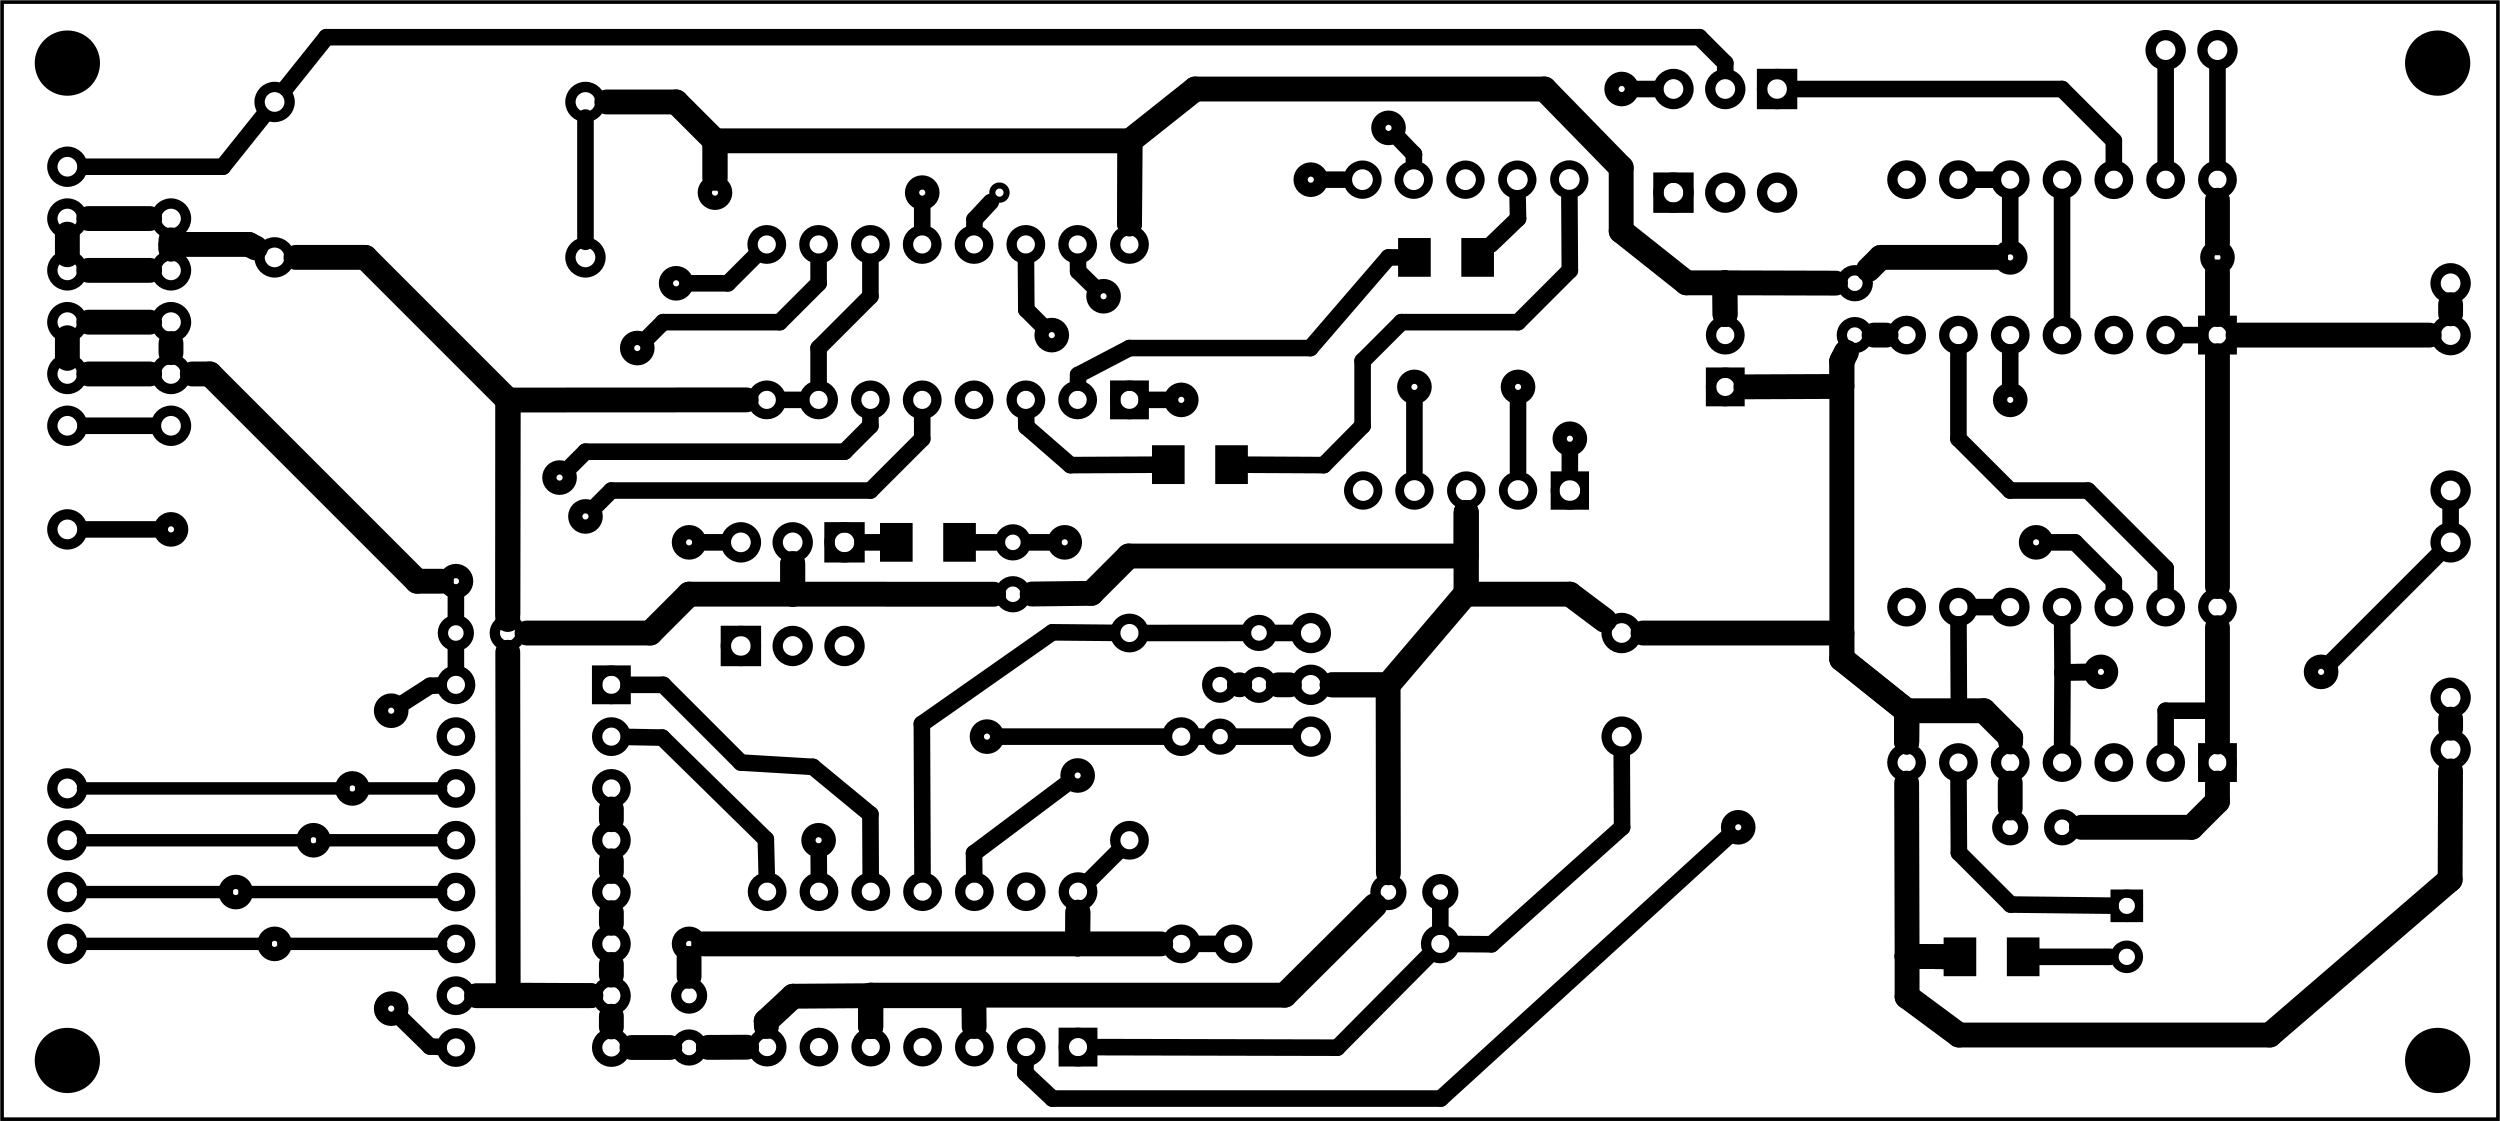 <?xml version='1.0' encoding='UTF-8' standalone='no'?>
<!-- Created with Fritzing (http://www.fritzing.org/) -->
<svg xmlns="http://www.w3.org/2000/svg" version="1.2" width="4.825in" viewBox="0 0 347.426 155.818" xmlns:svg="http://www.w3.org/2000/svg" baseProfile="tiny" x="0in" y="0in" height="2.164in" >
 <g transform="matrix(-1, 0, 0, 1, 347.426, 0)">
  <g partID="57330">
   <g id="board" >
    <rect fill="none" id="boardoutline" stroke="black" stroke-width="0.5" width="346.85" fill-opacity="0.5" x="0.288" height="155.242" y="0.288" />
   </g>
  </g>
  <g partID="859050940">
   <g transform="translate(160.224,82.93)">
    <g id="copper0" >
     <circle fill="none" id="connector0pin" r="2.088" cx="5.04" cy="5.04" stroke="black" stroke-width="1.44" />
     <circle fill="none" id="connector1pin" r="2.088" cx="5.04" cy="12.24" stroke="black" stroke-width="1.44" />
     <circle fill="none" id="connector2pin" r="2.088" cx="5.04" cy="19.44" stroke="black" stroke-width="1.44" />
    </g>
   </g>
  </g>
  <g partID="859077170">
   <g transform="translate(248.784,148.45)">
    <g transform="matrix(0,-1,1,0,0,0)">
     <g id="copper0" >
      <g id="copper1" >
       <circle fill="none" id="connector0pin" r="1.8" cx="2.88" cy="2.88" stroke="black" stroke-width="1.44" />
       <circle fill="none" id="connector1pin" r="1.8" cx="10.093" cy="2.88" stroke="black" stroke-width="1.44" />
      </g>
     </g>
    </g>
   </g>
  </g>
  <g partID="859063980">
   <g transform="translate(273.984,85.09)">
    <g id="copper0" >
     <g id="copper1" >
      <circle fill="none" id="connector0pin" r="1.8" cx="2.88" cy="2.88" stroke="black" stroke-width="1.44" />
      <circle fill="none" id="connector1pin" r="1.8" cx="10.093" cy="2.88" stroke="black" stroke-width="1.44" />
     </g>
    </g>
   </g>
  </g>
  <g partID="859084680">
   <g transform="translate(195.454,71.36)">
    <g id="copper0" >
     <circle fill="none" id="connector0pin" r="1.417" cx="4.009" cy="4.009" stroke-width="1.984" stroke="black" />
    </g>
   </g>
  </g>
  <g partID="858967460">
   <g transform="translate(60.652,136.516)">
    <g transform="matrix(-1,0,0,-1,0,0)">
     <g id="copper0" >
      <g id="copper1" >
       <circle fill="none" id="connector1pad" r="1.701" cx="8.788" cy="10.634" stroke="black" stroke-width="1.134" />
       <rect fill="none" stroke="black" stroke-width="1.134" width="3.402" x="7.087" y="8.933" height="3.402" />
       <circle fill="none" id="connector0pad" r="1.701" cx="8.788" cy="3.546" stroke="black" stroke-width="1.134" />
      </g>
     </g>
    </g>
   </g>
  </g>
  <g partID="858967750">
   <g transform="translate(63.43,129.71)">
    <g id="copper0" flipped="1">
     <g transform="matrix(-1, 0, 0, 1, 14.457, 0)">
      <g>
       <g>
        <g>
         <rect fill="black" id="connector0pad" width="4.535" stroke-width="0" stroke="none" x="0.567" fill-opacity="1" height="5.386" y="0.567"/>
         <rect fill="black" id="connector1pad" width="4.535" stroke-width="0" stroke="none" x="9.354" fill-opacity="1" height="5.386" y="0.567"/>
        </g>
       </g>
      </g>
     </g>
    </g>
   </g>
  </g>
  <g partID="858973530">
   <g transform="translate(1.824,91.93)">
    <g id="copper0" >
     <circle fill="none" id="connector0pin" r="2.088" cx="5.04" cy="5.04" stroke="black" stroke-width="1.44" />
     <circle fill="none" id="connector1pin" r="2.088" cx="5.04" cy="12.24" stroke="black" stroke-width="1.44" />
    </g>
   </g>
  </g>
  <g partID="858972640">
   <g transform="translate(1.824,34.33)">
    <g id="copper0" >
     <circle fill="none" id="connector0pin" r="2.088" cx="5.04" cy="5.04" stroke="black" stroke-width="1.44" />
     <circle fill="none" id="connector1pin" r="2.088" cx="5.04" cy="12.24" stroke="black" stroke-width="1.44" />
    </g>
   </g>
  </g>
  <g partID="858979940">
   <g transform="translate(100.104,57.73)">
    <g transform="matrix(0,-1,1,0,0,0)">
     <g id="copper0" >
      <rect fill="none" id="rect11" width="3.96" stroke-width="1.44" stroke="black" x="1.98" height="3.96" y="5.58" />
      <circle fill="none" id="connector0pin" r="1.98" cx="3.96" cy="7.56" stroke-width="1.44" stroke="black" />
      <circle fill="none" id="connector1pin" r="1.98" cx="11.16" cy="7.56" stroke-width="1.44" stroke="black" />
     </g>
    </g>
   </g>
  </g>
  <g partID="858898710">
   <g transform="translate(209.544,72.49)">
    <g transform="matrix(0,1,-1,0,0,0)">
     <g id="copper0" >
      <g id="copper1" >
       <circle fill="none" id="connector0pin" r="1.8" cx="2.88" cy="2.88" stroke="black" stroke-width="1.44" />
       <circle fill="none" id="connector1pin" r="1.8" cx="10.093" cy="2.88" stroke="black" stroke-width="1.44" />
      </g>
     </g>
    </g>
   </g>
  </g>
  <g partID="858898720">
   <g transform="translate(211.242,72.11)">
    <g id="copper0" flipped="1">
     <g transform="matrix(-1, 0, 0, 1, 14.457, 0)">
      <g>
       <g>
        <g>
         <rect fill="black" id="connector0pad" width="4.535" stroke-width="0" stroke="none" x="0.567" fill-opacity="1" height="5.386" y="0.567"/>
         <rect fill="black" id="connector1pad" width="4.535" stroke-width="0" stroke="none" x="9.354" fill-opacity="1" height="5.386" y="0.567"/>
        </g>
       </g>
      </g>
     </g>
    </g>
   </g>
  </g>
  <g partID="858898240">
   <g transform="translate(319.654,69.56)">
    <g id="copper0" >
     <circle fill="none" id="connector0pin" r="1.417" cx="4.009" cy="4.009" stroke-width="1.984" stroke="black" />
    </g>
   </g>
  </g>
  <g partID="858898510">
   <g transform="translate(118.054,8.36)">
    <g id="copper0" >
     <circle fill="none" id="connector0pin" r="1.417" cx="4.009" cy="4.009" stroke-width="1.984" stroke="black" />
    </g>
   </g>
  </g>
  <g partID="858899730">
   <g transform="translate(247.654,71.36)">
    <g id="copper0" >
     <circle fill="none" id="connector0pin" r="1.417" cx="4.009" cy="4.009" stroke-width="1.984" stroke="black" />
    </g>
   </g>
  </g>
  <g partID="858916040">
   <g transform="translate(64.054,51.56)">
    <g id="copper0" >
     <circle fill="none" id="connector0pin" r="1.417" cx="4.009" cy="4.009" stroke-width="1.984" stroke="black" />
    </g>
   </g>
  </g>
  <g partID="858916100">
   <g transform="translate(34.224,12.01)">
    <g transform="matrix(0,-1,1,0,0,0)">
     <g id="copper0" >
      <circle fill="none" id="connector0pin" r="2.088" cx="5.04" cy="5.04" stroke="black" stroke-width="1.44" />
      <circle fill="none" id="connector1pin" r="2.088" cx="5.04" cy="12.24" stroke="black" stroke-width="1.44" />
     </g>
    </g>
   </g>
  </g>
  <g partID="858916740">
   <g transform="translate(193.654,103.76)">
    <g id="copper0" >
     <circle fill="none" id="connector0pin" r="1.417" cx="4.009" cy="4.009" stroke-width="1.984" stroke="black" />
    </g>
   </g>
  </g>
  <g partID="859028290">
   <g transform="translate(144.564,128.074)">
    <g id="copper0" >
     <g id="copper1" >
      <!-- <rect width="55" x="10" y="15.5" fill="none" height="55" stroke="rgb(255, 191, 0)" stroke-width="20" />  -->
      <circle fill="none" id="connector0pin" r="1.98" cx="2.7" cy="3.096" stroke="black" stroke-width="1.44" />
      <circle fill="none" id="connector1pin" r="1.98" cx="31.5" cy="3.096" stroke="black" stroke-width="1.44" />
     </g>
    </g>
   </g>
  </g>
  <g partID="859031100">
   <g transform="translate(144.384,121.09)">
    <g transform="matrix(1,0,0,1,0,0)">
     <g id="copper0" >
      <g id="copper1" >
       <circle fill="none" id="connector0pin" r="1.8" cx="2.88" cy="2.88" stroke="black" stroke-width="1.44" />
       <circle fill="none" id="connector1pin" r="1.8" cx="10.093" cy="2.88" stroke="black" stroke-width="1.44" />
      </g>
     </g>
    </g>
   </g>
  </g>
  <g partID="858929260">
   <g transform="translate(101.854,110.96)">
    <g id="copper0" >
     <circle fill="none" id="connector0pin" r="1.417" cx="4.009" cy="4.009" stroke-width="1.984" stroke="black" />
    </g>
   </g>
  </g>
  <g partID="858930260">
   <g transform="translate(60.454,71.36)">
    <g id="copper0" >
     <circle fill="none" id="connector0pin" r="1.417" cx="4.009" cy="4.009" stroke-width="1.984" stroke="black" />
    </g>
   </g>
  </g>
  <g partID="858930700">
   <g transform="translate(11.904,80.41)">
    <g transform="matrix(-1,0,0,-1,0,0)">
     <g id="copper0" >
      <circle fill="none" id="connector0pin" r="2.088" cx="5.04" cy="5.04" stroke="black" stroke-width="1.44" />
      <circle fill="none" id="connector1pin" r="2.088" cx="5.04" cy="12.24" stroke="black" stroke-width="1.44" />
     </g>
    </g>
   </g>
  </g>
  <g partID="858944970">
   <g transform="translate(70.944,117.85)">
    <g transform="matrix(-1,0,0,-1,0,0)">
     <g id="copper0" >
      <g id="copper1" >
       <circle fill="none" id="connector0pin" r="1.8" cx="2.88" cy="2.88" stroke="black" stroke-width="1.44" />
       <circle fill="none" id="connector1pin" r="1.8" cx="10.093" cy="2.88" stroke="black" stroke-width="1.44" />
      </g>
     </g>
    </g>
   </g>
  </g>
  <g partID="858947910">
   <g transform="translate(51.454,89.36)">
    <g id="copper0" >
     <circle fill="none" id="connector0pin" r="1.417" cx="4.009" cy="4.009" stroke-width="1.984" stroke="black" />
    </g>
   </g>
  </g>
  <g partID="858948210">
   <g transform="translate(20.854,89.36)">
    <g id="copper0" >
     <circle fill="none" id="connector0pin" r="1.417" cx="4.009" cy="4.009" stroke-width="1.984" stroke="black" />
    </g>
   </g>
  </g>
  <g partID="858949740">
   <g transform="translate(35.254,31.76)">
    <g id="copper0" >
     <circle fill="none" id="connector0pin" r="1.417" cx="4.009" cy="4.009" stroke-width="1.984" stroke="black" />
    </g>
   </g>
  </g>
  <g partID="858950880">
   <g transform="translate(64.054,31.76)">
    <g id="copper0" >
     <circle fill="none" id="connector0pin" r="1.417" cx="4.009" cy="4.009" stroke-width="1.984" stroke="black" />
    </g>
   </g>
  </g>
  <g partID="858951670">
   <g transform="translate(86.784,49.45)">
    <g transform="matrix(0,-1,1,0,0,0)">
     <g id="copper0" >
      <g id="copper1" >
       <circle fill="none" id="connector0pin" r="1.8" cx="2.88" cy="2.88" stroke="black" stroke-width="1.44" />
       <circle fill="none" id="connector1pin" r="1.8" cx="10.093" cy="2.88" stroke="black" stroke-width="1.44" />
      </g>
     </g>
    </g>
   </g>
  </g>
  <g partID="858868700">
   <g transform="translate(265.654,62.36)">
    <g id="copper0" >
     <circle fill="none" id="connector0pin" r="1.417" cx="4.009" cy="4.009" stroke-width="1.984" stroke="black" />
    </g>
   </g>
  </g>
  <g partID="858868760">
   <g transform="translate(262.054,67.76)">
    <g id="copper0" >
     <circle fill="none" id="connector0pin" r="1.417" cx="4.009" cy="4.009" stroke-width="1.984" stroke="black" />
    </g>
   </g>
  </g>
  <g partID="858869230">
   <g transform="translate(254.855,44.36)">
    <g id="copper0" >
     <circle fill="none" id="connector0pin" r="1.417" cx="4.009" cy="4.009" stroke-width="1.984" stroke="black" />
    </g>
   </g>
  </g>
  <g partID="858869290">
   <g transform="translate(249.455,35.36)">
    <g id="copper0" >
     <circle fill="none" id="connector0pin" r="1.417" cx="4.009" cy="4.009" stroke-width="1.984" stroke="black" />
    </g>
   </g>
  </g>
  <g partID="858871000">
   <g transform="translate(150.454,13.76)">
    <g id="copper0" >
     <circle fill="none" id="connector0pin" r="1.417" cx="4.009" cy="4.009" stroke-width="1.984" stroke="black" />
    </g>
   </g>
  </g>
  <g partID="858871450">
   <g transform="translate(215.254,22.76)">
    <g id="copper0" >
     <circle fill="none" id="connector0pin" r="1.417" cx="4.009" cy="4.009" stroke-width="1.984" stroke="black" />
    </g>
   </g>
  </g>
  <g partID="858871580">
   <g transform="translate(205.513,23.753)">
    <g id="copper0" >
     <circle fill="none" id="connector0pin" r="0.992" cx="3.017" cy="3.017" stroke-width="0.85" stroke="black" />
    </g>
   </g>
  </g>
  <g partID="858872100">
   <g transform="translate(161.254,20.96)">
    <g id="copper0" >
     <circle fill="none" id="connector0pin" r="1.417" cx="4.009" cy="4.009" stroke-width="1.984" stroke="black" />
    </g>
   </g>
  </g>
  <g partID="858878370">
   <g transform="translate(244.055,22.76)">
    <g id="copper0" >
     <circle fill="none" id="connector0pin" r="1.417" cx="4.009" cy="4.009" stroke-width="1.984" stroke="black" />
    </g>
   </g>
  </g>
  <g partID="858854780">
   <g transform="translate(125.254,56.96)">
    <g id="copper0" >
     <circle fill="none" id="connector0pin" r="1.417" cx="4.009" cy="4.009" stroke-width="1.984" stroke="black" />
    </g>
   </g>
  </g>
  <g partID="858854860">
   <g transform="translate(179.254,51.56)">
    <g id="copper0" >
     <circle fill="none" id="connector0pin" r="1.417" cx="4.009" cy="4.009" stroke-width="1.984" stroke="black" />
    </g>
   </g>
  </g>
  <g partID="858855570">
   <g transform="translate(132.454,49.76)">
    <g id="copper0" >
     <circle fill="none" id="connector0pin" r="1.417" cx="4.009" cy="4.009" stroke-width="1.984" stroke="black" />
    </g>
   </g>
  </g>
  <g partID="858855660">
   <g transform="translate(190.054,37.16)">
    <g id="copper0" >
     <circle fill="none" id="connector0pin" r="1.417" cx="4.009" cy="4.009" stroke-width="1.984" stroke="black" />
    </g>
   </g>
  </g>
  <g partID="858855700">
   <g transform="translate(146.854,49.76)">
    <g id="copper0" >
     <circle fill="none" id="connector0pin" r="1.417" cx="4.009" cy="4.009" stroke-width="1.984" stroke="black" />
    </g>
   </g>
  </g>
  <g partID="858855790">
   <g transform="translate(197.254,42.56)">
    <g id="copper0" >
     <circle fill="none" id="connector0pin" r="1.417" cx="4.009" cy="4.009" stroke-width="1.984" stroke="black" />
    </g>
   </g>
  </g>
  <g partID="858876350">
   <g transform="translate(139.242,32.51)">
    <g id="copper0" flipped="1">
     <g transform="matrix(-1, 0, 0, 1, 14.457, 0)">
      <g>
       <g>
        <g>
         <rect fill="black" id="connector0pad" width="4.535" stroke-width="0" stroke="none" x="0.567" fill-opacity="1" height="5.386" y="0.567"/>
         <rect fill="black" id="connector1pad" width="4.535" stroke-width="0" stroke="none" x="9.354" fill-opacity="1" height="5.386" y="0.567"/>
        </g>
       </g>
      </g>
     </g>
    </g>
   </g>
  </g>
  <g partID="858856790">
   <g transform="translate(173.442,61.31)">
    <g id="copper0" flipped="1">
     <g transform="matrix(-1, 0, 0, 1, 14.457, 0)">
      <g>
       <g>
        <g>
         <rect fill="black" id="connector0pad" width="4.535" stroke-width="0" stroke="none" x="0.567" fill-opacity="1" height="5.386" y="0.567"/>
         <rect fill="black" id="connector1pad" width="4.535" stroke-width="0" stroke="none" x="9.354" fill-opacity="1" height="5.386" y="0.567"/>
        </g>
       </g>
      </g>
     </g>
    </g>
   </g>
  </g>
  <g partID="858844540">
   <g transform="translate(206.254,98.36)">
    <g id="copper0" >
     <circle fill="none" id="connector0pin" r="1.417" cx="4.009" cy="4.009" stroke-width="1.984" stroke="black" />
    </g>
   </g>
  </g>
  <g partID="858773660">
   <g transform="translate(125.939,21.721)">
    <g id="copper0" >
     <g id="copper1" >
      <circle fill="none" id="connector1pin" r="2.052" cx="3.325" stroke="black" stroke-width="1.224" cy="46.449" />
      <rect fill="none" stroke="black" stroke-width="1.224" width="4.104" x="1.272" y="44.397" height="4.104" />
      <circle fill="none" id="connector2pin" r="2.052" cx="10.524" stroke="black" stroke-width="1.224" cy="46.449" />
      <circle fill="none" id="connector3pin" r="2.052" cx="17.726" stroke="black" stroke-width="1.224" cy="46.449" />
      <circle fill="none" id="connector4pin" r="2.052" cx="24.925" stroke="black" stroke-width="1.224" cy="46.449" />
      <circle fill="none" id="connector5pin" r="2.052" cx="32.045" stroke="black" stroke-width="1.224" cy="46.446" />
      <circle fill="none" id="connector9pin" r="2.052" cx="10.625" stroke="black" stroke-width="1.224" cy="3.249" />
      <circle fill="none" id="connector8pin" r="2.052" cx="17.826" stroke="black" stroke-width="1.224" cy="3.249" />
      <circle fill="none" id="connector7pin" r="2.052" cx="25.025" stroke="black" stroke-width="1.224" cy="3.249" />
      <circle fill="none" id="connector6pin" r="2.052" cx="32.146" stroke="black" stroke-width="1.224" cy="3.246" />
      <circle fill="none" id="connector10pin" r="2.052" cx="3.401" stroke="black" stroke-width="1.224" cy="3.219" />
     </g>
    </g>
   </g>
  </g>
  <g partID="858775400">
   <g transform="translate(305.254,127.16)">
    <g id="copper0" >
     <circle fill="none" id="connector0pin" r="1.417" cx="4.009" cy="4.009" stroke-width="1.984" stroke="black" />
    </g>
   </g>
  </g>
  <g partID="858775740">
   <g transform="translate(310.654,119.96)">
    <g id="copper0" >
     <circle fill="none" id="connector0pin" r="1.417" cx="4.009" cy="4.009" stroke-width="1.984" stroke="black" />
    </g>
   </g>
  </g>
  <g partID="858776080">
   <g transform="translate(299.854,112.76)">
    <g id="copper0" >
     <circle fill="none" id="connector0pin" r="1.417" cx="4.009" cy="4.009" stroke-width="1.984" stroke="black" />
    </g>
   </g>
  </g>
  <g partID="858776640">
   <g transform="translate(294.454,105.56)">
    <g id="copper0" >
     <circle fill="none" id="connector0pin" r="1.417" cx="4.009" cy="4.009" stroke-width="1.984" stroke="black" />
    </g>
   </g>
  </g>
  <g partID="858898690">
   <g transform="translate(225.024,80.41)">
    <g transform="matrix(0,-1,1,0,0,0)">
     <g id="copper0" >
      <rect fill="none" id="square" width="4.176" stroke="black" stroke-width="1.44" x="2.952" height="4.176" y="2.952" />
      <circle fill="none" id="connector0pin" r="2.088" cx="5.04" cy="5.04" stroke="black" stroke-width="1.44" />
      <circle fill="none" id="connector1pin" r="2.088" cx="5.04" cy="12.24" stroke="black" stroke-width="1.44" />
      <circle fill="none" id="connector2pin" r="2.088" cx="5.04" cy="19.44" stroke="black" stroke-width="1.44" />
     </g>
    </g>
   </g>
  </g>
  <g partID="858896580">
   <g transform="translate(95.424,17.41)">
    <g transform="matrix(0,-1,1,0,0,0)">
     <g id="copper0" >
      <rect fill="none" id="square" width="4.176" stroke="black" stroke-width="1.44" x="2.952" height="4.176" y="2.952" />
      <circle fill="none" id="connector0pin" r="2.088" cx="5.04" cy="5.04" stroke="black" stroke-width="1.44" />
      <circle fill="none" id="connector1pin" r="2.088" cx="5.04" cy="12.24" stroke="black" stroke-width="1.44" />
      <circle fill="none" id="connector2pin" r="2.088" cx="5.04" cy="19.44" stroke="black" stroke-width="1.44" />
     </g>
    </g>
   </g>
  </g>
  <g partID="858898700">
   <g transform="translate(249.504,84.73)">
    <g transform="matrix(0,1,-1,0,0,0)">
     <g id="copper0" >
      <rect fill="none" id="square" width="4.176" stroke="black" stroke-width="1.44" x="2.952" height="4.176" y="2.952" />
      <circle fill="none" id="connector0pin" r="2.088" cx="5.04" cy="5.04" stroke="black" stroke-width="1.44" />
      <circle fill="none" id="connector1pin" r="2.088" cx="5.04" cy="12.24" stroke="black" stroke-width="1.44" />
      <circle fill="none" id="connector2pin" r="2.088" cx="5.04" cy="19.44" stroke="black" stroke-width="1.44" />
     </g>
    </g>
   </g>
  </g>
  <g partID="858896590">
   <g transform="translate(119.904,21.73)">
    <g transform="matrix(0,1,-1,0,0,0)">
     <g id="copper0" >
      <rect fill="none" id="square" width="4.176" stroke="black" stroke-width="1.44" x="2.952" height="4.176" y="2.952" />
      <circle fill="none" id="connector0pin" r="2.088" cx="5.04" cy="5.04" stroke="black" stroke-width="1.44" />
      <circle fill="none" id="connector1pin" r="2.088" cx="5.04" cy="12.24" stroke="black" stroke-width="1.44" />
      <circle fill="none" id="connector2pin" r="2.088" cx="5.04" cy="19.44" stroke="black" stroke-width="1.44" />
     </g>
    </g>
   </g>
  </g>
  <g partID="858917670">
   <g transform="translate(34.944,110.29)">
    <g transform="matrix(0,-1,1,0,0,0)">
     <g id="copper0" >
      <rect fill="none" id="square" stroke="black" stroke-width="1.44" width="3.96" x="2.34" height="3.96" y="2.34" />
      <circle fill="none" id="connector0pin" r="1.98" cx="4.32" cy="4.32" stroke="black" stroke-width="1.44" />
      <circle fill="none" id="connector13pin" r="1.98" cx="25.92" cy="4.32" stroke="black" stroke-width="1.44" />
      <circle fill="none" id="connector1pin" r="1.98" cx="4.32" cy="11.52" stroke="black" stroke-width="1.44" />
      <circle fill="none" id="connector12pin" r="1.98" cx="25.92" cy="11.52" stroke="black" stroke-width="1.44" />
      <circle fill="none" id="connector2pin" r="1.98" cx="4.32" cy="18.72" stroke="black" stroke-width="1.44" />
      <circle fill="none" id="connector11pin" r="1.98" cx="25.92" cy="18.72" stroke="black" stroke-width="1.44" />
      <circle fill="none" id="connector3pin" r="1.98" cx="4.32" cy="25.92" stroke="black" stroke-width="1.44" />
      <circle fill="none" id="connector10pin" r="1.98" cx="25.92" cy="25.92" stroke="black" stroke-width="1.44" />
      <circle fill="none" id="connector4pin" r="1.98" cx="4.32" cy="33.12" stroke="black" stroke-width="1.44" />
      <circle fill="none" id="connector9pin" r="1.98" cx="25.92" cy="33.12" stroke="black" stroke-width="1.44" />
      <circle fill="none" id="connector5pin" r="1.98" cx="4.32" cy="40.32" stroke="black" stroke-width="1.44" />
      <circle fill="none" id="connector8pin" r="1.98" cx="25.92" cy="40.32" stroke="black" stroke-width="1.44" />
      <circle fill="none" id="connector6pin" r="1.98" cx="4.32" cy="47.52" stroke="black" stroke-width="1.44" />
      <circle fill="none" id="connector7pin" r="1.98" cx="25.92" cy="47.52" stroke="black" stroke-width="1.44" />
     </g>
    </g>
   </g>
  </g>
  <g partID="858891320">
   <g transform="translate(34.944,50.89)">
    <g transform="matrix(0,-1,1,0,0,0)">
     <g id="copper0" >
      <rect fill="none" id="square" stroke="black" stroke-width="1.44" width="3.96" x="2.34" height="3.96" y="2.34" />
      <circle fill="none" id="connector0pin" r="1.98" cx="4.32" cy="4.32" stroke="black" stroke-width="1.44" />
      <circle fill="none" id="connector13pin" r="1.98" cx="25.92" cy="4.32" stroke="black" stroke-width="1.44" />
      <circle fill="none" id="connector1pin" r="1.98" cx="4.32" cy="11.52" stroke="black" stroke-width="1.44" />
      <circle fill="none" id="connector12pin" r="1.98" cx="25.92" cy="11.52" stroke="black" stroke-width="1.44" />
      <circle fill="none" id="connector2pin" r="1.98" cx="4.32" cy="18.72" stroke="black" stroke-width="1.44" />
      <circle fill="none" id="connector11pin" r="1.98" cx="25.92" cy="18.72" stroke="black" stroke-width="1.44" />
      <circle fill="none" id="connector3pin" r="1.98" cx="4.32" cy="25.92" stroke="black" stroke-width="1.44" />
      <circle fill="none" id="connector10pin" r="1.98" cx="25.92" cy="25.92" stroke="black" stroke-width="1.44" />
      <circle fill="none" id="connector4pin" r="1.98" cx="4.32" cy="33.12" stroke="black" stroke-width="1.44" />
      <circle fill="none" id="connector9pin" r="1.98" cx="25.92" cy="33.12" stroke="black" stroke-width="1.44" />
      <circle fill="none" id="connector5pin" r="1.98" cx="4.32" cy="40.32" stroke="black" stroke-width="1.44" />
      <circle fill="none" id="connector8pin" r="1.98" cx="25.92" cy="40.32" stroke="black" stroke-width="1.44" />
      <circle fill="none" id="connector6pin" r="1.98" cx="4.32" cy="47.52" stroke="black" stroke-width="1.44" />
      <circle fill="none" id="connector7pin" r="1.98" cx="25.92" cy="47.52" stroke="black" stroke-width="1.44" />
     </g>
    </g>
   </g>
  </g>
  <g partID="858705870">
   <g transform="translate(193.294,149.832)">
    <g transform="matrix(0,-1,1,0,0,0)">
     <g id="copper0" >
      <rect fill="none" id="square" stroke="black" stroke-width="1.44" width="3.96" x="2.34" height="3.96" y="2.34" />
      <circle fill="none" id="connector0pin" r="1.98" cx="4.32" cy="4.32" stroke="black" stroke-width="1.44" />
      <circle fill="none" id="connector13pin" r="1.98" cx="25.92" cy="4.32" stroke="black" stroke-width="1.44" />
      <circle fill="none" id="connector1pin" r="1.98" cx="4.32" cy="11.52" stroke="black" stroke-width="1.44" />
      <circle fill="none" id="connector12pin" r="1.98" cx="25.92" cy="11.52" stroke="black" stroke-width="1.44" />
      <circle fill="none" id="connector2pin" r="1.98" cx="4.32" cy="18.72" stroke="black" stroke-width="1.44" />
      <circle fill="none" id="connector11pin" r="1.98" cx="25.92" cy="18.72" stroke="black" stroke-width="1.44" />
      <circle fill="none" id="connector3pin" r="1.98" cx="4.32" cy="25.92" stroke="black" stroke-width="1.44" />
      <circle fill="none" id="connector10pin" r="1.98" cx="25.92" cy="25.92" stroke="black" stroke-width="1.44" />
      <circle fill="none" id="connector4pin" r="1.98" cx="4.32" cy="33.12" stroke="black" stroke-width="1.44" />
      <circle fill="none" id="connector9pin" r="1.98" cx="25.92" cy="33.12" stroke="black" stroke-width="1.44" />
      <circle fill="none" id="connector5pin" r="1.98" cx="4.32" cy="40.32" stroke="black" stroke-width="1.44" />
      <circle fill="none" id="connector8pin" r="1.98" cx="25.92" cy="40.32" stroke="black" stroke-width="1.44" />
      <circle fill="none" id="connector6pin" r="1.98" cx="4.32" cy="47.52" stroke="black" stroke-width="1.44" />
      <circle fill="none" id="connector7pin" r="1.98" cx="25.92" cy="47.52" stroke="black" stroke-width="1.44" />
     </g>
    </g>
   </g>
  </g>
  <g partID="858772300">
   <g transform="translate(186.144,59.89)">
    <g transform="matrix(0,-1,1,0,0,0)">
     <g id="copper0" >
      <rect fill="none" id="square" stroke="black" stroke-width="1.44" width="3.96" x="2.34" height="3.96" y="2.34" />
      <circle fill="none" id="connector0pin" r="1.98" cx="4.32" cy="4.32" stroke="black" stroke-width="1.44" />
      <circle fill="none" id="connector15pin" r="1.98" cx="25.92" cy="4.32" stroke="black" stroke-width="1.44" />
      <circle fill="none" id="connector1pin" r="1.98" cx="4.32" cy="11.52" stroke="black" stroke-width="1.44" />
      <circle fill="none" id="connector14pin" r="1.98" cx="25.92" cy="11.52" stroke="black" stroke-width="1.44" />
      <circle fill="none" id="connector2pin" r="1.98" cx="4.32" cy="18.72" stroke="black" stroke-width="1.44" />
      <circle fill="none" id="connector13pin" r="1.98" cx="25.92" cy="18.72" stroke="black" stroke-width="1.44" />
      <circle fill="none" id="connector3pin" r="1.98" cx="4.32" cy="25.92" stroke="black" stroke-width="1.44" />
      <circle fill="none" id="connector12pin" r="1.98" cx="25.92" cy="25.92" stroke="black" stroke-width="1.44" />
      <circle fill="none" id="connector4pin" r="1.98" cx="4.32" cy="33.12" stroke="black" stroke-width="1.44" />
      <circle fill="none" id="connector11pin" r="1.98" cx="25.92" cy="33.12" stroke="black" stroke-width="1.44" />
      <circle fill="none" id="connector5pin" r="1.98" cx="4.32" cy="40.32" stroke="black" stroke-width="1.44" />
      <circle fill="none" id="connector10pin" r="1.98" cx="25.92" cy="40.32" stroke="black" stroke-width="1.44" />
      <circle fill="none" id="connector6pin" r="1.98" cx="4.32" cy="47.52" stroke="black" stroke-width="1.44" />
      <circle fill="none" id="connector9pin" r="1.98" cx="25.92" cy="47.52" stroke="black" stroke-width="1.44" />
      <circle fill="none" id="connector7pin" r="1.98" cx="4.32" cy="54.72" stroke="black" stroke-width="1.44" />
      <circle fill="none" id="connector8pin" r="1.98" cx="25.92" cy="54.72" stroke="black" stroke-width="1.44" />
     </g>
    </g>
   </g>
  </g>
  <g partID="858700930">
   <g transform="translate(258.144,90.85)">
    <g id="copper0" >
     <rect fill="none" id="square" stroke="black" stroke-width="1.44" width="3.96" x="2.34" height="3.96" y="2.34" />
     <circle fill="none" id="connector0pin" r="1.98" cx="4.32" cy="4.32" stroke="black" stroke-width="1.44" />
     <circle fill="none" id="connector15pin" r="1.98" cx="25.92" cy="4.32" stroke="black" stroke-width="1.44" />
     <circle fill="none" id="connector1pin" r="1.98" cx="4.32" cy="11.52" stroke="black" stroke-width="1.44" />
     <circle fill="none" id="connector14pin" r="1.98" cx="25.92" cy="11.52" stroke="black" stroke-width="1.44" />
     <circle fill="none" id="connector2pin" r="1.98" cx="4.32" cy="18.72" stroke="black" stroke-width="1.44" />
     <circle fill="none" id="connector13pin" r="1.98" cx="25.92" cy="18.72" stroke="black" stroke-width="1.44" />
     <circle fill="none" id="connector3pin" r="1.98" cx="4.32" cy="25.92" stroke="black" stroke-width="1.44" />
     <circle fill="none" id="connector12pin" r="1.98" cx="25.92" cy="25.92" stroke="black" stroke-width="1.44" />
     <circle fill="none" id="connector4pin" r="1.98" cx="4.32" cy="33.12" stroke="black" stroke-width="1.44" />
     <circle fill="none" id="connector11pin" r="1.98" cx="25.92" cy="33.12" stroke="black" stroke-width="1.44" />
     <circle fill="none" id="connector5pin" r="1.98" cx="4.32" cy="40.32" stroke="black" stroke-width="1.44" />
     <circle fill="none" id="connector10pin" r="1.98" cx="25.92" cy="40.32" stroke="black" stroke-width="1.44" />
     <circle fill="none" id="connector6pin" r="1.98" cx="4.32" cy="47.52" stroke="black" stroke-width="1.44" />
     <circle fill="none" id="connector9pin" r="1.98" cx="25.92" cy="47.52" stroke="black" stroke-width="1.44" />
     <circle fill="none" id="connector7pin" r="1.98" cx="4.32" cy="54.72" stroke="black" stroke-width="1.44" />
     <circle fill="none" id="connector8pin" r="1.98" cx="25.92" cy="54.72" stroke="black" stroke-width="1.44" />
    </g>
   </g>
  </g>
  <g partID="858701910">
   <g transform="translate(289.054,94.76)">
    <g id="copper0" >
     <circle fill="none" id="connector0pin" r="1.417" cx="4.009" cy="4.009" stroke-width="1.984" stroke="black" />
    </g>
   </g>
  </g>
  <g partID="858701970">
   <g transform="translate(289.054,136.16)">
    <g id="copper0" >
     <circle fill="none" id="connector0pin" r="1.417" cx="4.009" cy="4.009" stroke-width="1.984" stroke="black" />
    </g>
   </g>
  </g>
  <g partID="858706950">
   <g transform="translate(280.054,76.76)">
    <g id="copper0" >
     <circle fill="none" id="connector0pin" r="1.417" cx="4.009" cy="4.009" stroke-width="1.984" stroke="black" />
    </g>
   </g>
  </g>
  <g partID="858708480">
   <g transform="translate(247.654,127.16)">
    <g id="copper0" >
     <circle fill="none" id="connector0pin" r="1.417" cx="4.009" cy="4.009" stroke-width="1.984" stroke="black" />
    </g>
   </g>
  </g>
  <g partID="858755850">
   <g transform="translate(174.984,105.25)">
    <g transform="matrix(0,-1,1,0,0,0)">
     <g id="copper0" >
      <g id="copper1" >
       <circle fill="none" id="connector0pin" r="1.8" cx="2.88" cy="2.88" stroke="black" stroke-width="1.44" />
       <circle fill="none" id="connector1pin" r="1.8" cx="10.093" cy="2.88" stroke="black" stroke-width="1.44" />
      </g>
     </g>
    </g>
   </g>
  </g>
  <g partID="858728990">
   <g transform="translate(169.584,98.05)">
    <g transform="matrix(0,-1,1,0,0,0)">
     <g id="copper0" >
      <g id="copper1" >
       <circle fill="none" id="connector0pin" r="1.8" cx="2.88" cy="2.88" stroke="black" stroke-width="1.44" />
       <circle fill="none" id="connector1pin" r="1.8" cx="10.093" cy="2.88" stroke="black" stroke-width="1.44" />
      </g>
     </g>
    </g>
   </g>
  </g>
  <g partID="858730440">
   <g transform="translate(229.654,112.76)">
    <g id="copper0" >
     <circle fill="none" id="connector0pin" r="1.417" cx="4.009" cy="4.009" stroke-width="1.984" stroke="black" />
    </g>
   </g>
  </g>
  <g partID="858746980">
   <g transform="translate(117.024,82.93)">
    <g id="copper0" >
     <circle fill="none" id="connector0pin" r="2.088" cx="5.04" cy="5.04" stroke="black" stroke-width="1.44" />
    </g>
   </g>
  </g>
  <g partID="858746960">
   <g transform="translate(117.024,97.33)">
    <g id="copper0" >
     <circle fill="none" id="connector0pin" r="2.088" cx="5.04" cy="5.04" stroke="black" stroke-width="1.44" />
    </g>
   </g>
  </g>
  <g partID="858763890">
   <g transform="translate(187.368,119.47)">
    <g transform="matrix(0,-1,1,0,0,0)">
     <g id="copper0" >
      <g id="copper1" >
       <!-- <rect width="55" x="10" y="15.5" fill="none" height="55" stroke="rgb(255, 191, 0)" stroke-width="20" />  -->
       <circle fill="none" id="connector0pin" r="1.98" cx="2.7" cy="3.096" stroke="black" stroke-width="1.44" />
       <circle fill="none" id="connector1pin" r="1.98" cx="31.5" cy="3.096" stroke="black" stroke-width="1.44" />
      </g>
     </g>
    </g>
   </g>
  </g>
  <g partID="858762420">
   <g transform="translate(180.168,133.87)">
    <g transform="matrix(0,-1,1,0,0,0)">
     <g id="copper0" >
      <g id="copper1" >
       <!-- <rect width="55" x="10" y="15.5" fill="none" height="55" stroke="rgb(255, 191, 0)" stroke-width="20" />  -->
       <circle fill="none" id="connector0pin" r="1.98" cx="2.7" cy="3.096" stroke="black" stroke-width="1.44" />
       <circle fill="none" id="connector1pin" r="1.98" cx="31.5" cy="3.096" stroke="black" stroke-width="1.44" />
      </g>
     </g>
    </g>
   </g>
  </g>
  <g partID="858662820">
   <g transform="translate(2.529,141.235)">
    <g id="copper0" >
     <circle fill="black" id="nonconn0" r="4.535" cx="6.135" cy="6.135" stroke-width="0" stroke="black" />
    </g>
   </g>
  </g>
  <g partID="858662810">
   <g transform="translate(331.929,141.235)">
    <g id="copper0" >
     <circle fill="black" id="nonconn0" r="4.535" cx="6.135" cy="6.135" stroke-width="0" stroke="black" />
    </g>
   </g>
  </g>
  <g partID="858662790">
   <g transform="translate(2.529,2.634)">
    <g id="copper0" >
     <circle fill="black" id="nonconn0" r="4.535" cx="6.135" cy="6.135" stroke-width="0" stroke="black" />
    </g>
   </g>
  </g>
  <g partID="858662760">
   <g transform="translate(331.929,2.634)">
    <g id="copper0" >
     <circle fill="black" id="nonconn0" r="4.535" cx="6.135" cy="6.135" stroke-width="0" stroke="black" />
    </g>
   </g>
  </g>
  <g partID="858659810">
   <g transform="translate(333.024,68.53)">
    <g id="copper0" >
     <circle fill="none" id="connector0pin" r="2.088" cx="5.04" cy="5.04" stroke="black" stroke-width="1.44" />
    </g>
   </g>
  </g>
  <g partID="858550960">
   <g transform="translate(333.024,54.13)">
    <g id="copper0" >
     <circle fill="none" id="connector0pin" r="2.088" cx="5.04" cy="5.04" stroke="black" stroke-width="1.44" />
    </g>
   </g>
  </g>
  <g partID="859093040">
   <g transform="translate(318.624,54.13)">
    <g id="copper0" >
     <circle fill="none" id="connector0pin" r="2.088" cx="5.04" cy="5.04" stroke="black" stroke-width="1.44" />
    </g>
   </g>
  </g>
  <g partID="858550500">
   <g transform="translate(333.024,18.13)">
    <g id="copper0" >
     <circle fill="none" id="connector0pin" r="2.088" cx="5.04" cy="5.04" stroke="black" stroke-width="1.44" />
    </g>
   </g>
  </g>
  <g partID="858631540">
   <g transform="translate(343.104,136.21)">
    <g transform="matrix(-1,0,0,-1,0,0)">
     <g id="copper0" >
      <circle fill="none" id="connector0pin" r="2.088" cx="5.04" cy="5.04" stroke="black" stroke-width="1.44" />
      <circle fill="none" id="connector1pin" r="2.088" cx="5.04" cy="12.24" stroke="black" stroke-width="1.44" />
      <circle fill="none" id="connector2pin" r="2.088" cx="5.04" cy="19.44" stroke="black" stroke-width="1.44" />
      <circle fill="none" id="connector3pin" r="2.088" cx="5.04" cy="26.64" stroke="black" stroke-width="1.44" />
     </g>
    </g>
   </g>
  </g>
  <g partID="858572310">
   <g transform="translate(318.624,25.33)">
    <g id="copper0" >
     <circle fill="none" id="connector0pin" r="2.088" cx="5.04" cy="5.04" stroke="black" stroke-width="1.44" />
     <circle fill="none" id="connector1pin" r="2.088" cx="5.04" cy="12.24" stroke="black" stroke-width="1.44" />
     <circle fill="none" id="connector2pin" r="2.088" cx="5.04" cy="19.44" stroke="black" stroke-width="1.44" />
     <circle fill="none" id="connector3pin" r="2.088" cx="5.04" cy="26.64" stroke="black" stroke-width="1.44" />
    </g>
   </g>
  </g>
  <g partID="859093090">
   <g transform="translate(333.024,25.33)">
    <g id="copper0" >
     <circle fill="none" id="connector0pin" r="2.088" cx="5.04" cy="5.04" stroke="black" stroke-width="1.44" />
     <circle fill="none" id="connector1pin" r="2.088" cx="5.04" cy="12.24" stroke="black" stroke-width="1.44" />
     <circle fill="none" id="connector2pin" r="2.088" cx="5.04" cy="19.44" stroke="black" stroke-width="1.44" />
     <circle fill="none" id="connector3pin" r="2.088" cx="5.04" cy="26.64" stroke="black" stroke-width="1.44" />
    </g>
   </g>
  </g>
  <g partID="859107820">
   <g transform="translate(304.224,30.73)">
    <g id="copper0" >
     <circle fill="none" id="connector0pin" r="2.088" cx="5.04" cy="5.04" stroke="black" stroke-width="1.44" />
    </g>
   </g>
  </g>
  <g partID="859107870">
   <g transform="translate(261.024,9.13)">
    <g id="copper0" >
     <circle fill="none" id="connector0pin" r="2.088" cx="5.04" cy="5.04" stroke="black" stroke-width="1.44" />
    </g>
   </g>
  </g>
  <g partID="859107860">
   <g transform="translate(261.024,30.73)">
    <g id="copper0" >
     <circle fill="none" id="connector0pin" r="2.088" cx="5.04" cy="5.04" stroke="black" stroke-width="1.44" />
    </g>
   </g>
  </g>
  <g partID="859107840">
   <g transform="translate(304.224,9.13)">
    <g id="copper0" >
     <circle fill="none" id="connector0pin" r="2.088" cx="5.04" cy="5.04" stroke="black" stroke-width="1.44" />
    </g>
   </g>
  </g>
  <g partID="859029370">
   <line y1="131.17" y2="131.17" stroke-linecap="round" stroke="black" stroke-width="2.304" x1="180.804" x2="178.524"/>
  </g>
  <g partID="859032040">
   <line y1="131.226" y2="114.968" stroke-linecap="round" stroke="black" stroke-width="2.304" x1="140.145" x2="122.002"/>
  </g>
  <g partID="859031970">
   <line y1="114.968" y2="104.938" stroke-linecap="round" stroke="black" stroke-width="2.304" x1="122.002" x2="122.051"/>
  </g>
  <g partID="859031900">
   <line y1="131.189" y2="131.225" stroke-linecap="round" stroke="black" stroke-width="2.304" x1="144.804" x2="140.145"/>
  </g>
  <g partID="859034050">
   <line y1="138.294" y2="138.294" stroke-linecap="round" stroke="black" stroke-width="3.456" x1="168.89" x2="226.381"/>
  </g>
  <g partID="859033080">
   <line y1="138.294" y2="142.652" stroke-linecap="round" stroke="black" stroke-width="3.456" x1="226.381" x2="226.401"/>
  </g>
  <g partID="859037320">
   <line y1="145.598" y2="145.518" stroke-linecap="round" stroke="black" stroke-width="2.304" x1="161.586" x2="195.154"/>
  </g>
  <g partID="859037210">
   <line y1="132.916" y2="145.598" stroke-linecap="round" stroke="black" stroke-width="2.304" x1="148.997" x2="161.586"/>
  </g>
  <g partID="859041320">
   <line y1="138.294" y2="125.859" stroke-linecap="round" stroke="black" stroke-width="3.456" x1="168.89" x2="156.378"/>
  </g>
  <g partID="859042300">
   <line y1="126.25" y2="128.71" stroke-linecap="round" stroke="black" stroke-width="2.304" x1="147.264" x2="147.264"/>
  </g>
  <g partID="859046620">
   <line y1="138.37" y2="142.652" stroke-linecap="round" stroke="black" stroke-width="3.456" x1="226.464" x2="226.434"/>
  </g>
  <g partID="859045510">
   <line y1="138.37" y2="138.37" stroke-linecap="round" stroke="black" stroke-width="3.456" x1="212.092" x2="226.465"/>
  </g>
  <g partID="859044400">
   <line y1="142.652" y2="138.37" stroke-linecap="round" stroke="black" stroke-width="3.456" x1="212.045" x2="212.092"/>
  </g>
  <g partID="859050960">
   <line y1="87.965" y2="87.961" stroke-linecap="round" stroke="black" stroke-width="2.304" x1="167.832" x2="170.184"/>
  </g>
  <g partID="859051070">
   <line y1="95.17" y2="95.17" stroke-linecap="round" stroke="black" stroke-width="3.456" x1="169.784" x2="168.232"/>
  </g>
  <g partID="859052140">
   <line y1="102.37" y2="102.37" stroke-linecap="round" stroke="black" stroke-width="2.304" x1="175.584" x2="167.832"/>
  </g>
  <g partID="859053330">
   <line y1="95.176" y2="95.172" stroke-linecap="round" stroke="black" stroke-width="3.456" x1="154.518" x2="162.296"/>
  </g>
  <g partID="859052270">
   <line y1="82.453" y2="95.176" stroke-linecap="round" stroke="black" stroke-width="3.456" x1="143.679" x2="154.518"/>
  </g>
  <g partID="859052280">
   <line y1="71.21" y2="82.453" stroke-linecap="round" stroke="black" stroke-width="3.456" x1="143.668" x2="143.679"/>
  </g>
  <g partID="859054400">
   <line y1="95.176" y2="121.29" stroke-linecap="round" stroke="black" stroke-width="3.456" x1="154.518" x2="154.481"/>
  </g>
  <g partID="859054410">
   <line y1="95.171" y2="95.176" stroke-linecap="round" stroke="black" stroke-width="3.456" x1="162.296" x2="154.518"/>
  </g>
  <g partID="859064280">
   <line y1="82.395" y2="85.69" stroke-linecap="round" stroke="black" stroke-width="2.304" x1="284.067" x2="284.073"/>
  </g>
  <g partID="859065130">
   <line y1="90.25" y2="92.71" stroke-linecap="round" stroke="black" stroke-width="2.304" x1="284.073" x2="284.069"/>
  </g>
  <g partID="859065950">
   <line y1="90.65" y2="138.294" stroke-linecap="round" stroke="black" stroke-width="3.456" x1="276.861" x2="276.803"/>
  </g>
  <g partID="859067020">
   <line y1="138.294" y2="138.354" stroke-linecap="round" stroke="black" stroke-width="3.456" x1="276.803" x2="265.324"/>
  </g>
  <g partID="859069160">
   <line y1="55.592" y2="85.29" stroke-linecap="round" stroke="black" stroke-width="3.456" x1="276.803" x2="276.859"/>
  </g>
  <g partID="859068110">
   <line y1="55.572" y2="55.592" stroke-linecap="round" stroke="black" stroke-width="3.456" x1="243.724" x2="276.803"/>
  </g>
  <g partID="859077190">
   <line y1="133.195" y2="135.677" stroke-linecap="round" stroke="black" stroke-width="3.456" x1="251.664" x2="251.664"/>
  </g>
  <g partID="859078040">
   <line y1="145.57" y2="145.57" stroke-linecap="round" stroke="black" stroke-width="3.456" x1="259.604" x2="254.344"/>
  </g>
  <g partID="859079150">
   <line y1="145.556" y2="145.527" stroke-linecap="round" stroke="black" stroke-width="3.456" x1="248.984" x2="243.674"/>
  </g>
  <g partID="858907690">
   <line y1="75.37" y2="75.37" stroke-linecap="round" stroke="black" stroke-width="2.304" x1="201.089" x2="204.384"/>
  </g>
  <g partID="859089750">
   <line y1="82.453" y2="77.269" stroke-linecap="round" stroke="black" stroke-width="3.456" x1="195.751" x2="190.568"/>
  </g>
  <g partID="859088660">
   <line y1="77.269" y2="77.269" stroke-linecap="round" stroke="black" stroke-width="3.456" x1="190.567" x2="143.679"/>
  </g>
  <g partID="859086480">
   <line y1="82.551" y2="82.453" stroke-linecap="round" stroke="black" stroke-width="3.456" x1="203.984" x2="195.751"/>
  </g>
  <g partID="859087570">
   <line y1="77.269" y2="71.21" stroke-linecap="round" stroke="black" stroke-width="3.456" x1="143.679" x2="143.67"/>
  </g>
  <g partID="859037100">
   <line y1="152.667" y2="149.132" stroke-linecap="round" stroke="black" stroke-width="2.304" x1="201.17" x2="204.94"/>
  </g>
  <g partID="859014400">
   <line y1="152.667" y2="152.667" stroke-linecap="round" stroke="black" stroke-width="2.304" x1="147.214" x2="201.17"/>
  </g>
  <g partID="859014330">
   <line y1="149.132" y2="147.971" stroke-linecap="round" stroke="black" stroke-width="2.304" x1="204.94" x2="204.9"/>
  </g>
  <g partID="859014190">
   <line y1="116.065" y2="152.667" stroke-linecap="round" stroke="black" stroke-width="2.304" x1="107.065" x2="147.214"/>
  </g>
  <g partID="858962130">
   <line y1="93.39" y2="93.437" stroke-linecap="round" stroke="black" stroke-width="2.304" x1="57.089" x2="60.797"/>
  </g>
  <g partID="858962280">
   <line y1="93.436" y2="103.51" stroke-linecap="round" stroke="black" stroke-width="2.304" x1="60.798" x2="60.851"/>
  </g>
  <g partID="858966610">
   <line y1="102.503" y2="103.111" stroke-linecap="round" stroke="black" stroke-width="3.456" x1="67.998" x2="68.009"/>
  </g>
  <g partID="858963280">
   <line y1="98.77" y2="102.503" stroke-linecap="round" stroke="black" stroke-width="3.456" x1="71.73" x2="67.997"/>
  </g>
  <g partID="858964130">
   <line y1="98.77" y2="98.77" stroke-linecap="round" stroke="black" stroke-width="3.456" x1="82.398" x2="71.731"/>
  </g>
  <g partID="858962430">
   <line y1="103.11" y2="98.77" stroke-linecap="round" stroke="black" stroke-width="3.456" x1="82.438" x2="82.397"/>
  </g>
  <g partID="858965760">
   <line y1="108.83" y2="112.29" stroke-linecap="round" stroke="black" stroke-width="3.456" x1="68.064" x2="68.064"/>
  </g>
  <g partID="858967630">
   <line y1="125.703" y2="118.503" stroke-linecap="round" stroke="black" stroke-width="2.304" x1="67.998" x2="75.198"/>
  </g>
  <g partID="858967560">
   <line y1="118.503" y2="108.43" stroke-linecap="round" stroke="black" stroke-width="2.304" x1="75.198" x2="75.251"/>
  </g>
  <g partID="858967490">
   <line y1="125.857" y2="125.703" stroke-linecap="round" stroke="black" stroke-width="2.304" x1="54.198" x2="67.997"/>
  </g>
  <g partID="858967790">
   <line y1="132.97" y2="132.97" stroke-linecap="round" stroke="black" stroke-width="2.304" x1="54.198" x2="64.397"/>
  </g>
  <g partID="858968770">
   <line y1="132.903" y2="132.953" stroke-linecap="round" stroke="black" stroke-width="3.456" x1="82.398" x2="76.919"/>
  </g>
  <g partID="858967880">
   <line y1="108.83" y2="132.903" stroke-linecap="round" stroke="black" stroke-width="3.456" x1="82.457" x2="82.397"/>
  </g>
  <g partID="858971600">
   <line y1="98.77" y2="98.77" stroke-linecap="round" stroke="black" stroke-width="2.304" x1="82.398" x2="75.198"/>
  </g>
  <g partID="858970630">
   <line y1="98.77" y2="86.83" stroke-linecap="round" stroke="black" stroke-width="2.304" x1="75.198" x2="75.253"/>
  </g>
  <g partID="858969660">
   <line y1="103.51" y2="98.77" stroke-linecap="round" stroke="black" stroke-width="2.304" x1="82.441" x2="82.397"/>
  </g>
  <g partID="858972570">
   <line y1="44.11" y2="27.43" stroke-linecap="round" stroke="black" stroke-width="2.304" x1="60.864" x2="60.864"/>
  </g>
  <g partID="858972670">
   <line y1="46.57" y2="46.57" stroke-linecap="round" stroke="black" stroke-width="3.456" x1="36.404" x2="9.832"/>
  </g>
  <g partID="858973080">
   <line y1="43.602" y2="42.338" stroke-linecap="round" stroke="black" stroke-width="3.456" x1="6.864" x2="6.864"/>
  </g>
  <g partID="858973550">
   <line y1="99.938" y2="101.202" stroke-linecap="round" stroke="black" stroke-width="3.456" x1="6.864" x2="6.864"/>
  </g>
  <g partID="858978890">
   <line y1="138.503" y2="132.903" stroke-linecap="round" stroke="black" stroke-width="3.456" x1="82.398" x2="82.398"/>
  </g>
  <g partID="858977840">
   <line y1="132.903" y2="132.953" stroke-linecap="round" stroke="black" stroke-width="3.456" x1="82.398" x2="76.919"/>
  </g>
  <g partID="858976790">
   <line y1="143.836" y2="138.503" stroke-linecap="round" stroke="black" stroke-width="3.456" x1="75.198" x2="82.398"/>
  </g>
  <g partID="858975740">
   <line y1="143.836" y2="143.836" stroke-linecap="round" stroke="black" stroke-width="3.456" x1="31.998" x2="75.198"/>
  </g>
  <g partID="858974690">
   <line y1="122.236" y2="143.836" stroke-linecap="round" stroke="black" stroke-width="3.456" x1="6.93" x2="31.997"/>
  </g>
  <g partID="858973640">
   <line y1="107.138" y2="122.236" stroke-linecap="round" stroke="black" stroke-width="3.456" x1="6.875" x2="6.931"/>
  </g>
  <g partID="858982150">
   <line y1="53.703" y2="53.758" stroke-linecap="round" stroke="black" stroke-width="3.456" x1="91.464" x2="104.804"/>
  </g>
  <g partID="858981060">
   <line y1="50.236" y2="53.703" stroke-linecap="round" stroke="black" stroke-width="3.456" x1="91.464" x2="91.464"/>
  </g>
  <g partID="858979970">
   <line y1="48.976" y2="50.236" stroke-linecap="round" stroke="black" stroke-width="3.456" x1="90.845" x2="91.464"/>
  </g>
  <g partID="858983730">
   <line y1="39.303" y2="39.349" stroke-linecap="round" stroke="black" stroke-width="3.456" x1="107.73" x2="92.344"/>
  </g>
  <g partID="858983240">
   <line y1="43.71" y2="39.303" stroke-linecap="round" stroke="black" stroke-width="3.456" x1="107.69" x2="107.731"/>
  </g>
  <g partID="858990290">
   <line y1="39.303" y2="32.103" stroke-linecap="round" stroke="black" stroke-width="3.456" x1="113.064" x2="122.131"/>
  </g>
  <g partID="858989760">
   <line y1="39.303" y2="39.303" stroke-linecap="round" stroke="black" stroke-width="3.456" x1="107.73" x2="113.064"/>
  </g>
  <g partID="858989230">
   <line y1="32.103" y2="23.303" stroke-linecap="round" stroke="black" stroke-width="3.456" x1="122.13" x2="122.13"/>
  </g>
  <g partID="858988700">
   <line y1="23.303" y2="12.37" stroke-linecap="round" stroke="black" stroke-width="3.456" x1="122.13" x2="132.797"/>
  </g>
  <g partID="858988170">
   <line y1="12.37" y2="12.37" stroke-linecap="round" stroke="black" stroke-width="3.456" x1="132.798" x2="181.331"/>
  </g>
  <g partID="858987640">
   <line y1="12.37" y2="19.57" stroke-linecap="round" stroke="black" stroke-width="3.456" x1="181.33" x2="190.397"/>
  </g>
  <g partID="858985310">
   <line y1="19.57" y2="31.11" stroke-linecap="round" stroke="black" stroke-width="3.456" x1="190.398" x2="190.451"/>
  </g>
  <g partID="858984500">
   <line y1="43.71" y2="39.303" stroke-linecap="round" stroke="black" stroke-width="3.456" x1="107.69" x2="107.731"/>
  </g>
  <g partID="858892800">
   <line y1="82.57" y2="86.189" stroke-linecap="round" stroke="black" stroke-width="3.456" x1="129.264" x2="124.438"/>
  </g>
  <g partID="858892210">
   <line y1="82.57" y2="82.57" stroke-linecap="round" stroke="black" stroke-width="3.456" x1="143.664" x2="129.264"/>
  </g>
  <g partID="858891620">
   <line y1="71.21" y2="82.57" stroke-linecap="round" stroke="black" stroke-width="3.456" x1="143.665" x2="143.664"/>
  </g>
  <g partID="858916420">
   <line y1="5.17" y2="5.17" stroke-linecap="round" stroke="black" stroke-width="2.304" x1="111.264" x2="302.064"/>
  </g>
  <g partID="858897920">
   <line y1="9.802" y2="8.77" stroke-linecap="round" stroke="black" stroke-width="2.304" x1="107.664" x2="107.664"/>
  </g>
  <g partID="858897850">
   <line y1="8.77" y2="5.17" stroke-linecap="round" stroke="black" stroke-width="2.304" x1="107.664" x2="111.264"/>
  </g>
  <g partID="858897780">
   <line y1="5.17" y2="12.165" stroke-linecap="round" stroke="black" stroke-width="2.304" x1="302.064" x2="307.66"/>
  </g>
  <g partID="858898170">
   <line y1="73.57" y2="73.57" stroke-linecap="round" stroke="black" stroke-width="2.304" x1="325.289" x2="335.496"/>
  </g>
  <g partID="858898100">
   <line y1="12.37" y2="12.37" stroke-linecap="round" stroke="black" stroke-width="2.304" x1="117.432" x2="120.439"/>
  </g>
  <g partID="858899290">
   <line y1="75.37" y2="75.37" stroke-linecap="round" stroke="black" stroke-width="2.304" x1="227.496" x2="224.732"/>
  </g>
  <g partID="858899380">
   <line y1="75.37" y2="75.37" stroke-linecap="round" stroke="black" stroke-width="2.304" x1="208.944" x2="212.209"/>
  </g>
  <g partID="858900010">
   <line y1="75.37" y2="75.37" stroke-linecap="round" stroke="black" stroke-width="2.304" x1="250.039" x2="247.032"/>
  </g>
  <g partID="858902370">
   <line y1="82.57" y2="82.57" stroke-linecap="round" stroke="black" stroke-width="3.456" x1="237.264" x2="251.664"/>
  </g>
  <g partID="858901700">
   <line y1="82.57" y2="87.97" stroke-linecap="round" stroke="black" stroke-width="3.456" x1="251.664" x2="257.064"/>
  </g>
  <g partID="858901030">
   <line y1="87.97" y2="87.97" stroke-linecap="round" stroke="black" stroke-width="3.456" x1="257.064" x2="274.184"/>
  </g>
  <g partID="858900360">
   <line y1="78.338" y2="82.57" stroke-linecap="round" stroke="black" stroke-width="3.456" x1="237.264" x2="237.264"/>
  </g>
  <g partID="858905100">
   <line y1="82.57" y2="82.582" stroke-linecap="round" stroke="black" stroke-width="3.456" x1="237.264" x2="209.344"/>
  </g>
  <g partID="858904390">
   <line y1="78.338" y2="82.57" stroke-linecap="round" stroke="black" stroke-width="3.456" x1="237.264" x2="237.264"/>
  </g>
  <g partID="858908240">
   <line y1="131.17" y2="126.772" stroke-linecap="round" stroke="black" stroke-width="3.456" x1="197.664" x2="197.633"/>
  </g>
  <g partID="858908250">
   <line y1="131.17" y2="131.17" stroke-linecap="round" stroke="black" stroke-width="3.456" x1="186.124" x2="197.664"/>
  </g>
  <g partID="858916240">
   <line y1="9.538" y2="22.51" stroke-linecap="round" stroke="black" stroke-width="2.304" x1="39.264" x2="39.264"/>
  </g>
  <g partID="858916310">
   <line y1="9.538" y2="22.51" stroke-linecap="round" stroke="black" stroke-width="2.304" x1="46.464" x2="46.464"/>
  </g>
  <g partID="858917010">
   <line y1="118.57" y2="121.452" stroke-linecap="round" stroke="black" stroke-width="2.304" x1="212.064" x2="212.037"/>
  </g>
  <g partID="858916760">
   <line y1="108.745" y2="118.57" stroke-linecap="round" stroke="black" stroke-width="2.304" x1="198.964" x2="212.064"/>
  </g>
  <g partID="858916530">
   <line y1="22.51" y2="19.57" stroke-linecap="round" stroke="black" stroke-width="2.304" x1="53.664" x2="53.664"/>
  </g>
  <g partID="858916670">
   <line y1="19.57" y2="12.37" stroke-linecap="round" stroke="black" stroke-width="2.304" x1="53.664" x2="60.864"/>
  </g>
  <g partID="858916600">
   <line y1="12.37" y2="12.37" stroke-linecap="round" stroke="black" stroke-width="2.304" x1="60.864" x2="97.896"/>
  </g>
  <g partID="858953100">
   <line y1="50.17" y2="48.967" stroke-linecap="round" stroke="black" stroke-width="3.456" x1="91.464" x2="90.862"/>
  </g>
  <g partID="858933110">
   <line y1="98.77" y2="91.57" stroke-linecap="round" stroke="black" stroke-width="3.456" x1="82.464" x2="91.464"/>
  </g>
  <g partID="858918400">
   <line y1="91.57" y2="50.17" stroke-linecap="round" stroke="black" stroke-width="3.456" x1="91.464" x2="91.464"/>
  </g>
  <g partID="858918350">
   <line y1="103.11" y2="98.77" stroke-linecap="round" stroke="black" stroke-width="3.456" x1="82.464" x2="82.464"/>
  </g>
  <g partID="858932340">
   <line y1="98.77" y2="91.57" stroke-linecap="round" stroke="black" stroke-width="3.456" x1="82.464" x2="91.464"/>
  </g>
  <g partID="858919800">
   <line y1="87.97" y2="87.97" stroke-linecap="round" stroke="black" stroke-width="3.456" x1="91.464" x2="119.096"/>
  </g>
  <g partID="858919150">
   <line y1="91.57" y2="87.97" stroke-linecap="round" stroke="black" stroke-width="3.456" x1="91.464" x2="91.464"/>
  </g>
  <g partID="858918500">
   <line y1="103.11" y2="98.77" stroke-linecap="round" stroke="black" stroke-width="3.456" x1="82.464" x2="82.464"/>
  </g>
  <g partID="858949180">
   <line y1="68.17" y2="68.17" stroke-linecap="round" stroke="black" stroke-width="2.304" x1="57.264" x2="68.064"/>
  </g>
  <g partID="858949110">
   <line y1="68.17" y2="60.97" stroke-linecap="round" stroke="black" stroke-width="2.304" x1="68.064" x2="75.264"/>
  </g>
  <g partID="858920520">
   <line y1="78.97" y2="68.17" stroke-linecap="round" stroke="black" stroke-width="2.304" x1="46.464" x2="57.264"/>
  </g>
  <g partID="858920450">
   <line y1="60.97" y2="49.03" stroke-linecap="round" stroke="black" stroke-width="2.304" x1="75.264" x2="75.264"/>
  </g>
  <g partID="858918010">
   <line y1="81.91" y2="78.97" stroke-linecap="round" stroke="black" stroke-width="2.304" x1="46.464" x2="46.464"/>
  </g>
  <g partID="858930550">
   <line y1="80.77" y2="81.91" stroke-linecap="round" stroke="black" stroke-width="2.304" x1="53.664" x2="53.664"/>
  </g>
  <g partID="858930400">
   <line y1="75.37" y2="80.77" stroke-linecap="round" stroke="black" stroke-width="2.304" x1="59.064" x2="53.664"/>
  </g>
  <g partID="858930110">
   <line y1="75.37" y2="75.37" stroke-linecap="round" stroke="black" stroke-width="2.304" x1="62.839" x2="59.064"/>
  </g>
  <g partID="858930870">
   <line y1="93.39" y2="93.437" stroke-linecap="round" stroke="black" stroke-width="2.304" x1="57.089" x2="60.797"/>
  </g>
  <g partID="858930800">
   <line y1="93.436" y2="86.829" stroke-linecap="round" stroke="black" stroke-width="2.304" x1="60.798" x2="60.846"/>
  </g>
  <g partID="858931150">
   <line y1="72.802" y2="70.738" stroke-linecap="round" stroke="black" stroke-width="2.304" x1="6.864" x2="6.864"/>
  </g>
  <g partID="858941290">
   <line y1="98.77" y2="98.77" stroke-linecap="round" stroke="black" stroke-width="2.304" x1="46.464" x2="39.264"/>
  </g>
  <g partID="858942180">
   <line y1="98.77" y2="103.51" stroke-linecap="round" stroke="black" stroke-width="2.304" x1="39.264" x2="39.264"/>
  </g>
  <g partID="858940400">
   <line y1="103.51" y2="98.77" stroke-linecap="round" stroke="black" stroke-width="2.304" x1="46.464" x2="46.464"/>
  </g>
  <g partID="858944000">
   <line y1="84.37" y2="84.37" stroke-linecap="round" stroke="black" stroke-width="2.304" x1="72.804" x2="70.524"/>
  </g>
  <g partID="858946770">
   <line y1="49.43" y2="81.51" stroke-linecap="round" stroke="black" stroke-width="3.456" x1="39.264" x2="39.264"/>
  </g>
  <g partID="858949380">
   <line y1="37.795" y2="43.71" stroke-linecap="round" stroke="black" stroke-width="3.456" x1="39.264" x2="39.264"/>
  </g>
  <g partID="858946840">
   <line y1="27.83" y2="33.745" stroke-linecap="round" stroke="black" stroke-width="3.456" x1="39.264" x2="39.264"/>
  </g>
  <g partID="858930730">
   <line y1="77.186" y2="92.221" stroke-linecap="round" stroke="black" stroke-width="2.304" x1="8.68" x2="23.715"/>
  </g>
  <g partID="858948310">
   <line y1="87.23" y2="103.11" stroke-linecap="round" stroke="black" stroke-width="3.456" x1="39.264" x2="39.264"/>
  </g>
  <g partID="858948660">
   <line y1="46.57" y2="46.57" stroke-linecap="round" stroke="black" stroke-width="2.304" x1="41.724" x2="44.004"/>
  </g>
  <g partID="858949310">
   <line y1="53.945" y2="49.03" stroke-linecap="round" stroke="black" stroke-width="2.304" x1="68.064" x2="68.064"/>
  </g>
  <g partID="858950490">
   <line y1="34.145" y2="27.43" stroke-linecap="round" stroke="black" stroke-width="2.304" x1="68.064" x2="68.064"/>
  </g>
  <g partID="858951260">
   <line y1="24.97" y2="24.97" stroke-linecap="round" stroke="black" stroke-width="2.304" x1="72.804" x2="70.524"/>
  </g>
  <g partID="858953850">
   <line y1="46.57" y2="46.57" stroke-linecap="round" stroke="black" stroke-width="3.456" x1="86.984" x2="85.324"/>
  </g>
  <g partID="858955070">
   <line y1="35.77" y2="37.465" stroke-linecap="round" stroke="black" stroke-width="3.456" x1="86.064" x2="87.765"/>
  </g>
  <g partID="858954620">
   <line y1="35.77" y2="35.77" stroke-linecap="round" stroke="black" stroke-width="3.456" x1="70.089" x2="86.064"/>
  </g>
  <g partID="858957730">
   <line y1="111.37" y2="114.97" stroke-linecap="round" stroke="black" stroke-width="3.456" x1="39.264" x2="42.864"/>
  </g>
  <g partID="858958220">
   <line y1="114.97" y2="114.97" stroke-linecap="round" stroke="black" stroke-width="3.456" x1="42.864" x2="58.171"/>
  </g>
  <g partID="858957240">
   <line y1="108.83" y2="111.37" stroke-linecap="round" stroke="black" stroke-width="3.456" x1="39.264" x2="39.264"/>
  </g>
  <g partID="858878300">
   <line y1="62.77" y2="59.17" stroke-linecap="round" stroke="black" stroke-width="2.304" x1="230.064" x2="226.464"/>
  </g>
  <g partID="858899150">
   <line y1="62.77" y2="62.77" stroke-linecap="round" stroke="black" stroke-width="2.304" x1="266.064" x2="230.064"/>
  </g>
  <g partID="858776250">
   <line y1="65.221" y2="62.77" stroke-linecap="round" stroke="black" stroke-width="2.304" x1="268.515" x2="266.064"/>
  </g>
  <g partID="858868630">
   <line y1="59.17" y2="58.03" stroke-linecap="round" stroke="black" stroke-width="2.304" x1="226.464" x2="226.464"/>
  </g>
  <g partID="858878230">
   <line y1="68.17" y2="60.97" stroke-linecap="round" stroke="black" stroke-width="2.304" x1="226.464" x2="219.264"/>
  </g>
  <g partID="858899220">
   <line y1="68.17" y2="68.17" stroke-linecap="round" stroke="black" stroke-width="2.304" x1="262.464" x2="226.464"/>
  </g>
  <g partID="858776810">
   <line y1="70.621" y2="68.17" stroke-linecap="round" stroke="black" stroke-width="2.304" x1="264.915" x2="262.464"/>
  </g>
  <g partID="858868540">
   <line y1="60.97" y2="58.03" stroke-linecap="round" stroke="black" stroke-width="2.304" x1="219.264" x2="219.264"/>
  </g>
  <g partID="859119900">
   <line y1="44.77" y2="44.77" stroke-linecap="round" stroke="black" stroke-width="2.304" x1="255.264" x2="239.064"/>
  </g>
  <g partID="858869170">
   <line y1="47.221" y2="44.77" stroke-linecap="round" stroke="black" stroke-width="2.304" x1="257.715" x2="255.264"/>
  </g>
  <g partID="858868950">
   <line y1="44.77" y2="39.37" stroke-linecap="round" stroke="black" stroke-width="2.304" x1="239.064" x2="233.664"/>
  </g>
  <g partID="858847900">
   <line y1="39.37" y2="36.43" stroke-linecap="round" stroke="black" stroke-width="2.304" x1="233.664" x2="233.664"/>
  </g>
  <g partID="858871350">
   <line y1="31.51" y2="28.395" stroke-linecap="round" stroke="black" stroke-width="2.304" x1="219.264" x2="219.264"/>
  </g>
  <g partID="858872050">
   <line y1="24.968" y2="24.969" stroke-linecap="round" stroke="black" stroke-width="2.304" x1="160.725" x2="163.638"/>
  </g>
  <g partID="858876780">
   <line y1="30.37" y2="33.972" stroke-linecap="round" stroke="black" stroke-width="2.304" x1="136.464" x2="140.209"/>
  </g>
  <g partID="858876630">
   <line y1="27.609" y2="30.37" stroke-linecap="round" stroke="black" stroke-width="2.304" x1="136.515" x2="136.464"/>
  </g>
  <g partID="859116270">
   <line y1="19.57" y2="19.57" stroke-linecap="round" stroke="black" stroke-width="3.456" x1="248.064" x2="190.398"/>
  </g>
  <g partID="858877730">
   <line y1="24.745" y2="19.57" stroke-linecap="round" stroke="black" stroke-width="3.456" x1="248.064" x2="248.064"/>
  </g>
  <g partID="858877480">
   <line y1="19.57" y2="31.11" stroke-linecap="round" stroke="black" stroke-width="3.456" x1="190.398" x2="190.451"/>
  </g>
  <g partID="858859100">
   <line y1="30.503" y2="28.065" stroke-linecap="round" stroke="black" stroke-width="2.304" x1="211.998" x2="209.733"/>
  </g>
  <g partID="858858920">
   <line y1="31.51" y2="30.503" stroke-linecap="round" stroke="black" stroke-width="2.304" x1="212.017" x2="211.997"/>
  </g>
  <g partID="858859920">
   <line y1="21.436" y2="18.94" stroke-linecap="round" stroke="black" stroke-width="2.304" x1="150.93" x2="153.336"/>
  </g>
  <g partID="858859700">
   <line y1="22.33" y2="21.436" stroke-linecap="round" stroke="black" stroke-width="2.304" x1="150.939" x2="150.93"/>
  </g>
  <g partID="858861400">
   <line y1="64.636" y2="64.579" stroke-linecap="round" stroke="black" stroke-width="2.304" x1="163.464" x2="174.409"/>
  </g>
  <g partID="858861530">
   <line y1="64.636" y2="64.579" stroke-linecap="round" stroke="black" stroke-width="2.304" x1="198.664" x2="186.931"/>
  </g>
  <g partID="858843730">
   <line y1="100.595" y2="121.452" stroke-linecap="round" stroke="black" stroke-width="2.304" x1="219.313" x2="219.224"/>
  </g>
  <g partID="858844160">
   <line y1="102.37" y2="102.37" stroke-linecap="round" stroke="black" stroke-width="2.304" x1="185.724" x2="208.639"/>
  </g>
  <g partID="858773870">
   <line y1="37.57" y2="44.77" stroke-linecap="round" stroke="black" stroke-width="2.304" x1="129.264" x2="136.464"/>
  </g>
  <g partID="858855930">
   <line y1="50.17" y2="59.17" stroke-linecap="round" stroke="black" stroke-width="2.304" x1="158.064" x2="158.064"/>
  </g>
  <g partID="858855970">
   <line y1="59.17" y2="64.636" stroke-linecap="round" stroke="black" stroke-width="2.304" x1="158.064" x2="163.464"/>
  </g>
  <g partID="858855880">
   <line y1="44.77" y2="50.17" stroke-linecap="round" stroke="black" stroke-width="2.304" x1="152.664" x2="158.064"/>
  </g>
  <g partID="858855830">
   <line y1="44.77" y2="44.77" stroke-linecap="round" stroke="black" stroke-width="2.304" x1="136.464" x2="152.664"/>
  </g>
  <g partID="858855280">
   <line y1="64.636" y2="59.303" stroke-linecap="round" stroke="black" stroke-width="2.304" x1="198.664" x2="204.797"/>
  </g>
  <g partID="858773800">
   <line y1="59.303" y2="58.029" stroke-linecap="round" stroke="black" stroke-width="2.304" x1="204.798" x2="204.82"/>
  </g>
  <g partID="858773730">
   <line y1="27.58" y2="37.57" stroke-linecap="round" stroke="black" stroke-width="2.304" x1="129.324" x2="129.264"/>
  </g>
  <g partID="858774080">
   <line y1="35.77" y2="48.37" stroke-linecap="round" stroke="black" stroke-width="2.304" x1="154.464" x2="165.33"/>
  </g>
  <g partID="858856220">
   <line y1="52.103" y2="53.11" stroke-linecap="round" stroke="black" stroke-width="2.304" x1="197.598" x2="197.617"/>
  </g>
  <g partID="858856170">
   <line y1="48.37" y2="52.103" stroke-linecap="round" stroke="black" stroke-width="2.304" x1="190.464" x2="197.597"/>
  </g>
  <g partID="858856120">
   <line y1="48.37" y2="48.37" stroke-linecap="round" stroke="black" stroke-width="2.304" x1="165.33" x2="190.464"/>
  </g>
  <g partID="858774010">
   <line y1="35.77" y2="35.77" stroke-linecap="round" stroke="black" stroke-width="2.304" x1="152.731" x2="154.464"/>
  </g>
  <g partID="858774640">
   <line y1="62.595" y2="65.53" stroke-linecap="round" stroke="black" stroke-width="2.304" x1="129.264" x2="129.264"/>
  </g>
  <g partID="858774570">
   <line y1="55.57" y2="55.57" stroke-linecap="round" stroke="black" stroke-width="2.304" x1="188.004" x2="184.889"/>
  </g>
  <g partID="858855450">
   <line y1="40.032" y2="37.703" stroke-linecap="round" stroke="black" stroke-width="2.304" x1="195.224" x2="197.597"/>
  </g>
  <g partID="858774780">
   <line y1="37.703" y2="36.429" stroke-linecap="round" stroke="black" stroke-width="2.304" x1="197.598" x2="197.62"/>
  </g>
  <g partID="858774710">
   <line y1="65.53" y2="55.395" stroke-linecap="round" stroke="black" stroke-width="2.304" x1="136.463" x2="136.464"/>
  </g>
  <g partID="858774990">
   <line y1="45.421" y2="43.036" stroke-linecap="round" stroke="black" stroke-width="2.304" x1="202.413" x2="204.797"/>
  </g>
  <g partID="858855380">
   <line y1="43.036" y2="36.43" stroke-linecap="round" stroke="black" stroke-width="2.304" x1="204.798" x2="204.846"/>
  </g>
  <g partID="858774920">
   <line y1="65.53" y2="55.395" stroke-linecap="round" stroke="black" stroke-width="2.304" x1="150.864" x2="150.864"/>
  </g>
  <g partID="858880750">
   <line y1="39.37" y2="35.709" stroke-linecap="round" stroke="black" stroke-width="2.304" x1="246.264" x2="242.603"/>
  </g>
  <g partID="858847760">
   <line y1="39.37" y2="39.37" stroke-linecap="round" stroke="black" stroke-width="2.304" x1="251.839" x2="246.264"/>
  </g>
  <g partID="858779210">
   <line y1="55.57" y2="55.57" stroke-linecap="round" stroke="black" stroke-width="2.304" x1="238.404" x2="236.124"/>
  </g>
  <g partID="858875530">
   <line y1="41.17" y2="36.43" stroke-linecap="round" stroke="black" stroke-width="2.304" x1="226.464" x2="226.464"/>
  </g>
  <g partID="858875060">
   <line y1="48.37" y2="41.17" stroke-linecap="round" stroke="black" stroke-width="2.304" x1="233.664" x2="226.464"/>
  </g>
  <g partID="858779940">
   <line y1="53.11" y2="48.37" stroke-linecap="round" stroke="black" stroke-width="2.304" x1="233.664" x2="233.664"/>
  </g>
  <g partID="858776580">
   <line y1="109.57" y2="109.57" stroke-linecap="round" stroke="black" stroke-width="1.728" x1="297.239" x2="286.124"/>
  </g>
  <g partID="858700950">
   <line y1="109.57" y2="109.57" stroke-linecap="round" stroke="black" stroke-width="1.728" x1="335.896" x2="299.689"/>
  </g>
  <g partID="858776020">
   <line y1="116.77" y2="116.77" stroke-linecap="round" stroke="black" stroke-width="1.728" x1="302.639" x2="286.124"/>
  </g>
  <g partID="858701170">
   <line y1="116.77" y2="116.77" stroke-linecap="round" stroke="black" stroke-width="1.728" x1="335.896" x2="305.089"/>
  </g>
  <g partID="858775680">
   <line y1="123.97" y2="123.97" stroke-linecap="round" stroke="black" stroke-width="1.728" x1="313.439" x2="286.124"/>
  </g>
  <g partID="858701240">
   <line y1="123.97" y2="123.97" stroke-linecap="round" stroke="black" stroke-width="1.728" x1="335.896" x2="315.889"/>
  </g>
  <g partID="858775340">
   <line y1="131.17" y2="131.17" stroke-linecap="round" stroke="black" stroke-width="1.728" x1="308.039" x2="286.124"/>
  </g>
  <g partID="858701310">
   <line y1="131.17" y2="131.17" stroke-linecap="round" stroke="black" stroke-width="1.728" x1="335.896" x2="310.489"/>
  </g>
  <g partID="858701380">
   <line y1="138.37" y2="138.37" stroke-linecap="round" stroke="black" stroke-width="3.456" x1="265.324" x2="281.204"/>
  </g>
  <g partID="858701450">
   <line y1="141.23" y2="142.71" stroke-linecap="round" stroke="black" stroke-width="3.456" x1="262.464" x2="262.464"/>
  </g>
  <g partID="858701840">
   <line y1="141.305" y2="145.436" stroke-linecap="round" stroke="black" stroke-width="2.304" x1="291.901" x2="287.664"/>
  </g>
  <g partID="858701770">
   <line y1="145.436" y2="145.479" stroke-linecap="round" stroke="black" stroke-width="2.304" x1="287.664" x2="286.522"/>
  </g>
  <g partID="858701630">
   <line y1="95.303" y2="97.892" stroke-linecap="round" stroke="black" stroke-width="2.304" x1="287.664" x2="291.696"/>
  </g>
  <g partID="858701560">
   <line y1="95.261" y2="95.303" stroke-linecap="round" stroke="black" stroke-width="2.304" x1="286.522" x2="287.664"/>
  </g>
  <g partID="858702870">
   <line y1="80.77" y2="80.77" stroke-linecap="round" stroke="black" stroke-width="3.456" x1="289.464" x2="286.089"/>
  </g>
  <g partID="858879740">
   <line y1="51.97" y2="80.77" stroke-linecap="round" stroke="black" stroke-width="3.456" x1="318.264" x2="289.464"/>
  </g>
  <g partID="858702490">
   <line y1="51.97" y2="51.97" stroke-linecap="round" stroke="black" stroke-width="3.456" x1="320.696" x2="318.264"/>
  </g>
  <g partID="858703750">
   <line y1="135.51" y2="134.03" stroke-linecap="round" stroke="black" stroke-width="3.456" x1="262.464" x2="262.464"/>
  </g>
  <g partID="858704020">
   <line y1="128.31" y2="126.83" stroke-linecap="round" stroke="black" stroke-width="3.456" x1="262.464" x2="262.464"/>
  </g>
  <g partID="858704330">
   <line y1="121.11" y2="119.63" stroke-linecap="round" stroke="black" stroke-width="3.456" x1="262.464" x2="262.464"/>
  </g>
  <g partID="858704680">
   <line y1="113.91" y2="112.43" stroke-linecap="round" stroke="black" stroke-width="3.456" x1="262.464" x2="262.464"/>
  </g>
  <g partID="858721800">
   <line y1="131.17" y2="126.772" stroke-linecap="round" stroke="black" stroke-width="3.456" x1="197.664" x2="197.634"/>
  </g>
  <g partID="858721530">
   <line y1="131.17" y2="131.17" stroke-linecap="round" stroke="black" stroke-width="3.456" x1="249.639" x2="197.664"/>
  </g>
  <g partID="858723360">
   <line y1="138.37" y2="138.446" stroke-linecap="round" stroke="black" stroke-width="3.456" x1="226.464" x2="237.213"/>
  </g>
  <g partID="858727290">
   <line y1="141.912" y2="142.654" stroke-linecap="round" stroke="black" stroke-width="3.456" x1="240.947" x2="240.92"/>
  </g>
  <g partID="858722850">
   <line y1="138.446" y2="141.912" stroke-linecap="round" stroke="black" stroke-width="3.456" x1="237.214" x2="240.947"/>
  </g>
  <g partID="858722340">
   <line y1="142.652" y2="138.37" stroke-linecap="round" stroke="black" stroke-width="3.456" x1="226.434" x2="226.464"/>
  </g>
  <g partID="858728610">
   <line y1="102.503" y2="116.637" stroke-linecap="round" stroke="black" stroke-width="2.304" x1="255.398" x2="240.998"/>
  </g>
  <g partID="858728540">
   <line y1="116.637" y2="121.453" stroke-linecap="round" stroke="black" stroke-width="2.304" x1="240.998" x2="240.876"/>
  </g>
  <g partID="858728470">
   <line y1="102.416" y2="102.503" stroke-linecap="round" stroke="black" stroke-width="2.304" x1="260.004" x2="255.397"/>
  </g>
  <g partID="858730380">
   <line y1="118.395" y2="121.452" stroke-linecap="round" stroke="black" stroke-width="2.304" x1="233.652" x2="233.631"/>
  </g>
  <g partID="858898810">
   <line y1="105.97" y2="106.57" stroke-linecap="round" stroke="black" stroke-width="2.304" x1="244.464" x2="234.464"/>
  </g>
  <g partID="858898770">
   <line y1="106.57" y2="113.17" stroke-linecap="round" stroke="black" stroke-width="2.304" x1="234.464" x2="226.464"/>
  </g>
  <g partID="858730310">
   <line y1="95.17" y2="105.97" stroke-linecap="round" stroke="black" stroke-width="2.304" x1="255.264" x2="244.464"/>
  </g>
  <g partID="858730240">
   <line y1="113.17" y2="121.452" stroke-linecap="round" stroke="black" stroke-width="2.304" x1="226.464" x2="226.425"/>
  </g>
  <g partID="858730170">
   <line y1="95.17" y2="95.17" stroke-linecap="round" stroke="black" stroke-width="2.304" x1="260.004" x2="255.264"/>
  </g>
  <g partID="858756240">
   <line y1="95.163" y2="95.163" stroke-linecap="round" stroke="black" stroke-width="3.456" x1="175.184" x2="175.144"/>
  </g>
  <g partID="858763780">
   <line y1="102.37" y2="102.37" stroke-linecap="round" stroke="black" stroke-width="2.304" x1="180.804" x2="180.144"/>
  </g>
  <g partID="858764360">
   <line y1="118.508" y2="122.174" stroke-linecap="round" stroke="black" stroke-width="2.304" x1="192.204" x2="195.873"/>
  </g>
  <g partID="858764750">
   <line y1="87.968" y2="87.958" stroke-linecap="round" stroke="black" stroke-width="2.304" x1="188.004" x2="174.744"/>
  </g>
  <g partID="858765010">
   <line y1="87.871" y2="87.947" stroke-linecap="round" stroke="black" stroke-width="2.304" x1="201.17" x2="192.924"/>
  </g>
  <g partID="858764860">
   <line y1="100.595" y2="87.872" stroke-linecap="round" stroke="black" stroke-width="2.304" x1="219.313" x2="201.17"/>
  </g>
  <g partID="858573130">
   <line y1="47.738" y2="49.002" stroke-linecap="round" stroke="black" stroke-width="3.456" x1="323.664" x2="323.664"/>
  </g>
  <g partID="858577050">
   <line y1="33.338" y2="34.602" stroke-linecap="round" stroke="black" stroke-width="3.456" x1="323.664" x2="323.664"/>
  </g>
  <g partID="859093060">
   <line y1="59.17" y2="59.17" stroke-linecap="round" stroke="black" stroke-width="2.304" x1="335.496" x2="326.232"/>
  </g>
  <g partID="859093110">
   <line y1="30.37" y2="30.37" stroke-linecap="round" stroke="black" stroke-width="3.456" x1="335.096" x2="326.632"/>
  </g>
  <g partID="859098510">
   <line y1="37.57" y2="37.57" stroke-linecap="round" stroke="black" stroke-width="3.456" x1="326.632" x2="335.096"/>
  </g>
  <g partID="859099600">
   <line y1="32.538" y2="35.402" stroke-linecap="round" stroke="black" stroke-width="3.456" x1="338.064" x2="338.064"/>
  </g>
  <g partID="859100690">
   <line y1="44.77" y2="44.77" stroke-linecap="round" stroke="black" stroke-width="3.456" x1="326.632" x2="335.096"/>
  </g>
  <g partID="859101540">
   <line y1="51.97" y2="51.97" stroke-linecap="round" stroke="black" stroke-width="3.456" x1="326.632" x2="335.096"/>
  </g>
  <g partID="859102390">
   <line y1="49.802" y2="46.938" stroke-linecap="round" stroke="black" stroke-width="3.456" x1="338.064" x2="338.064"/>
  </g>
  <g partID="859119970">
   <line y1="33.97" y2="33.97" stroke-linecap="round" stroke="black" stroke-width="3.456" x1="323.664" x2="312.864"/>
  </g>
  <g partID="859121100">
   <line y1="33.97" y2="34.443" stroke-linecap="round" stroke="black" stroke-width="3.456" x1="312.864" x2="311.919"/>
  </g>
  <g partID="859108980">
   <line y1="34.602" y2="33.97" stroke-linecap="round" stroke="black" stroke-width="3.456" x1="323.664" x2="323.664"/>
  </g>
  <g partID="859111290">
   <line y1="35.77" y2="35.77" stroke-linecap="round" stroke="black" stroke-width="3.456" x1="296.664" x2="306.296"/>
  </g>
  <g partID="859110150">
   <line y1="55.57" y2="35.77" stroke-linecap="round" stroke="black" stroke-width="3.456" x1="276.864" x2="296.664"/>
  </g>
  <g partID="859110160">
   <line y1="86.09" y2="55.57" stroke-linecap="round" stroke="black" stroke-width="3.456" x1="276.864" x2="276.864"/>
  </g>
  <g partID="859112570">
   <line y1="23.17" y2="23.17" stroke-linecap="round" stroke="black" stroke-width="2.304" x1="316.464" x2="335.496"/>
  </g>
  <g partID="859112460">
   <line y1="16.175" y2="23.17" stroke-linecap="round" stroke="black" stroke-width="2.304" x1="310.868" x2="316.464"/>
  </g>
  <g partID="859118050">
   <line y1="14.17" y2="14.17" stroke-linecap="round" stroke="black" stroke-width="3.456" x1="253.464" x2="263.096"/>
  </g>
  <g partID="859117160">
   <line y1="19.57" y2="14.17" stroke-linecap="round" stroke="black" stroke-width="3.456" x1="248.064" x2="253.464"/>
  </g>
  <g partID="859115380">
   <line y1="24.745" y2="19.57" stroke-linecap="round" stroke="black" stroke-width="3.456" x1="248.064" x2="248.064"/>
  </g>
  <g partID="859118940">
   <line y1="16.338" y2="33.602" stroke-linecap="round" stroke="black" stroke-width="2.304" x1="266.064" x2="266.064"/>
  </g>
 </g>
</svg>
